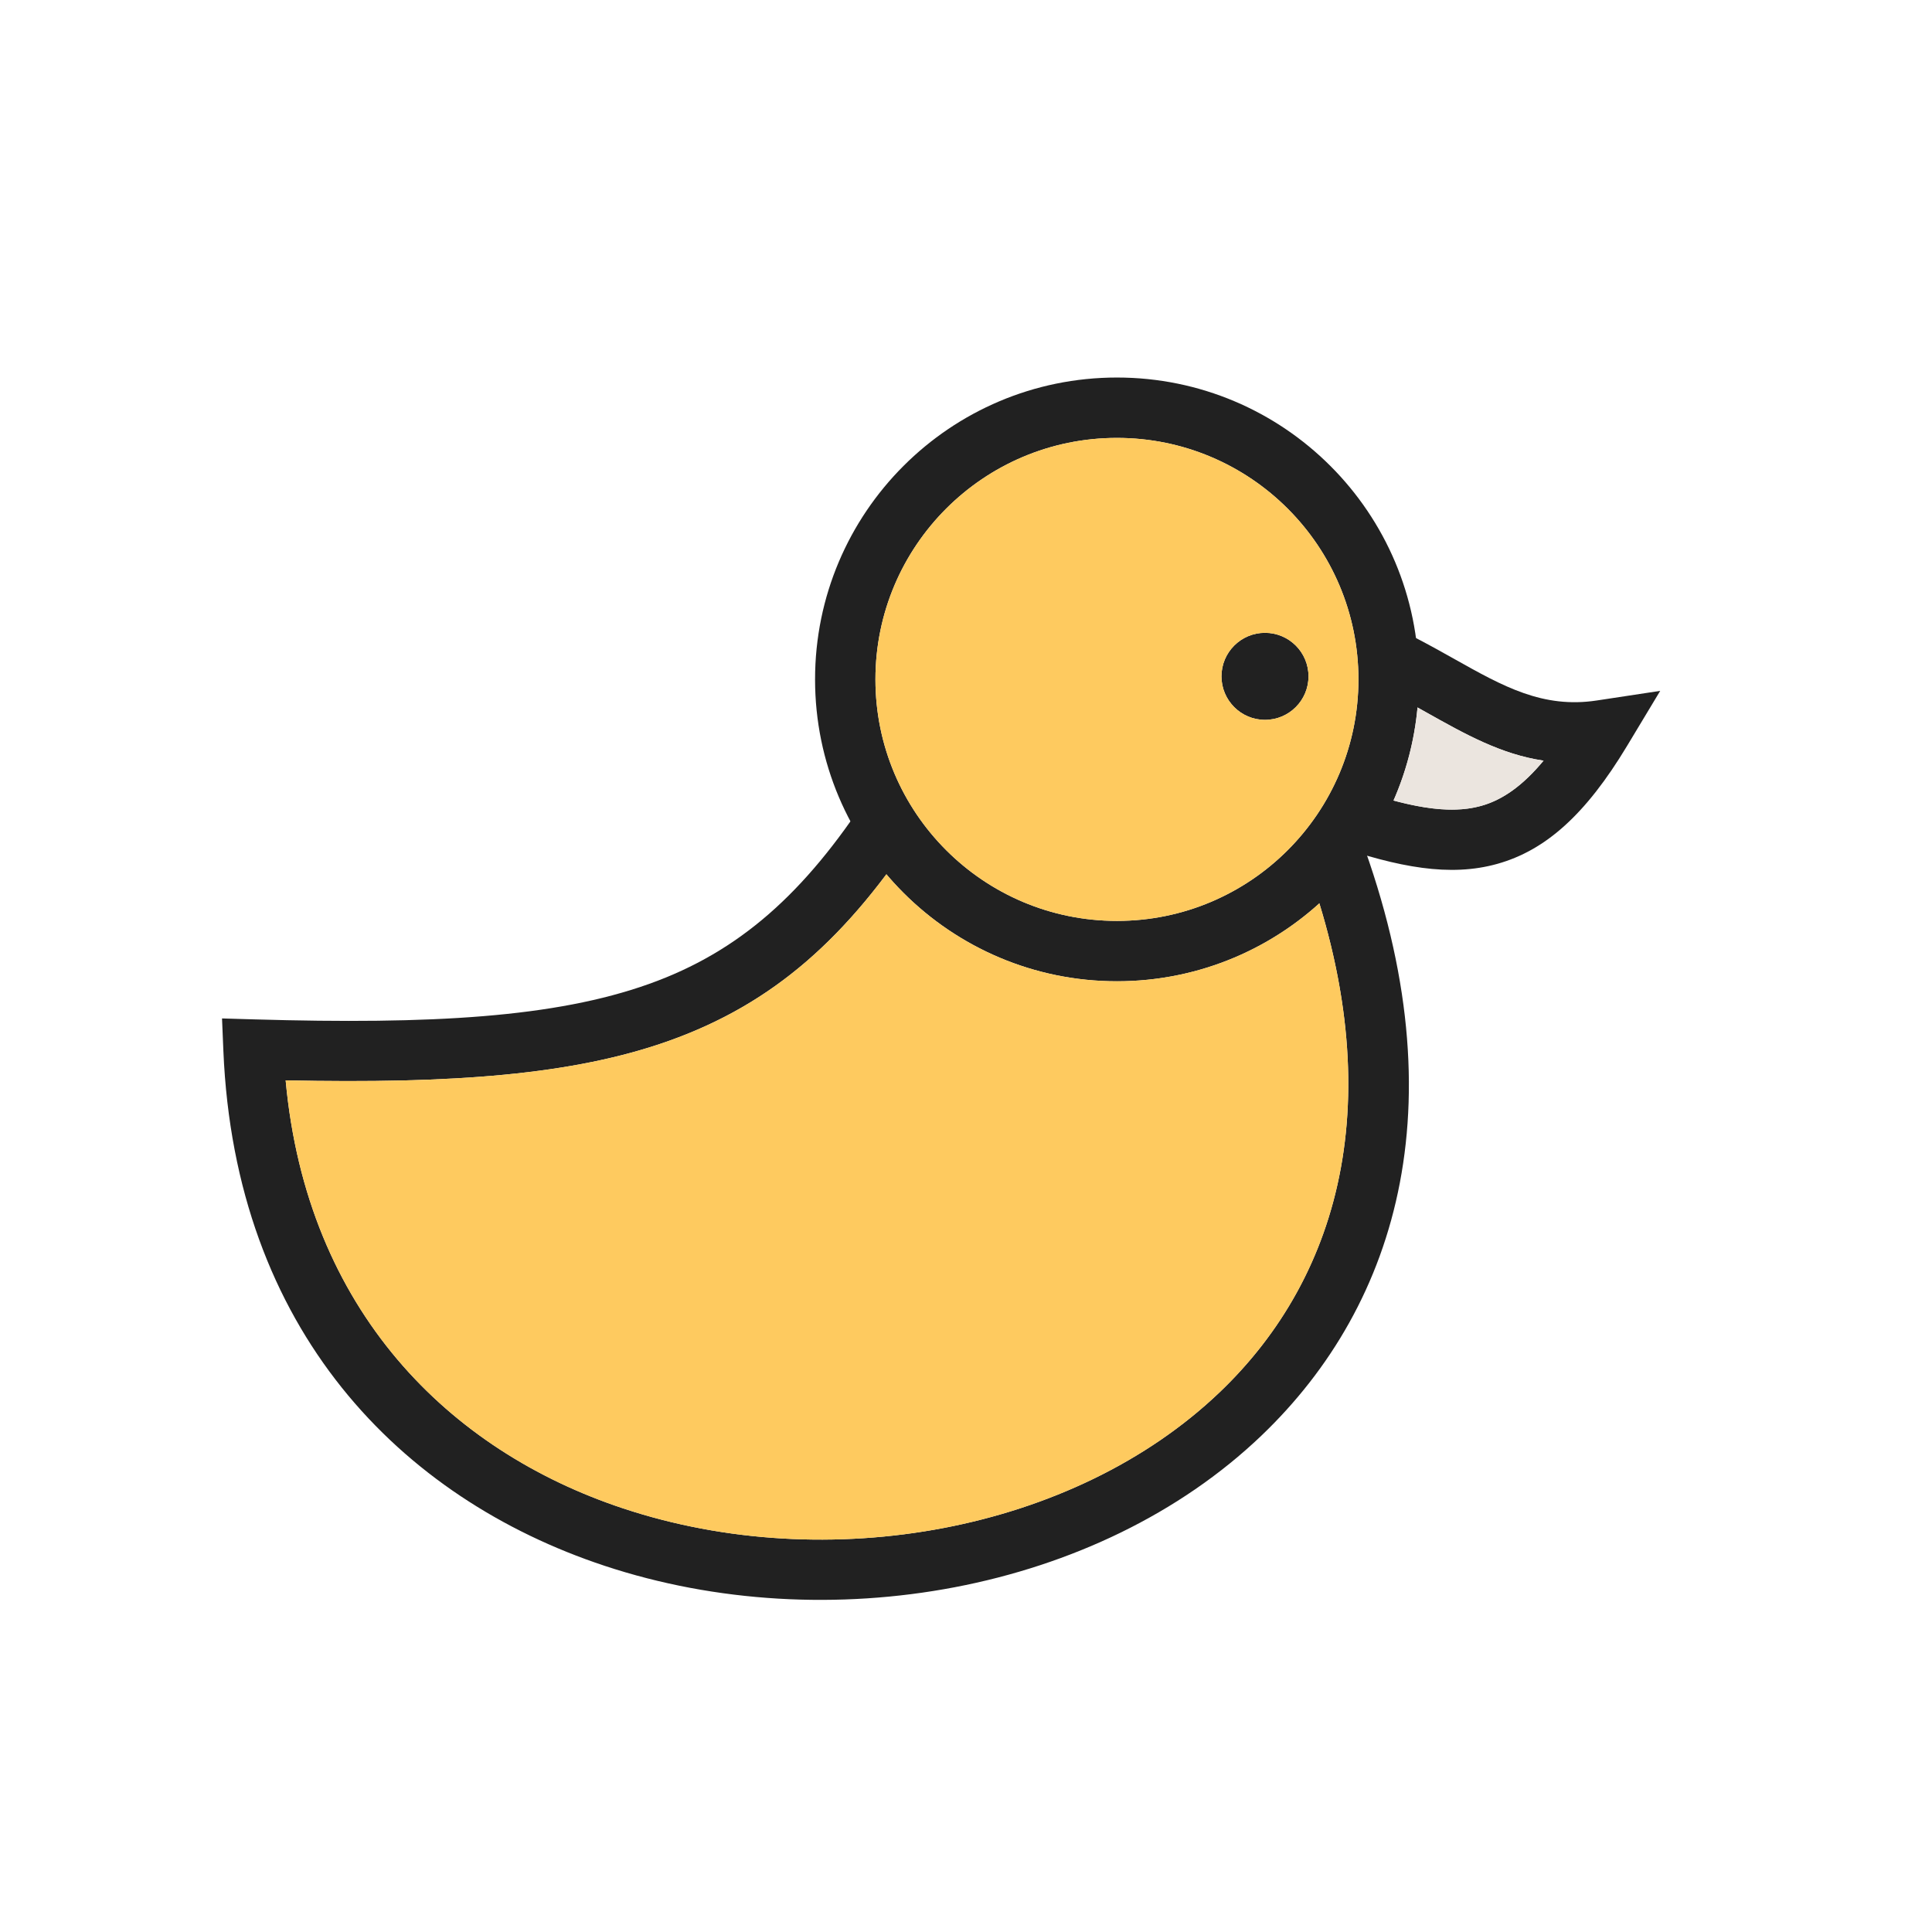 <?xml version="1.0" encoding="UTF-8"?>
<!DOCTYPE svg PUBLIC "-//W3C//DTD SVG 1.1//EN" "http://www.w3.org/Graphics/SVG/1.1/DTD/svg11.dtd">
<!-- Creator: CorelDRAW -->
<svg xmlns="http://www.w3.org/2000/svg" xml:space="preserve" width="2048px" height="2048px" style="shape-rendering:geometricPrecision; text-rendering:geometricPrecision; image-rendering:optimizeQuality; fill-rule:evenodd; clip-rule:evenodd"
viewBox="0 0 2048 2048"
 xmlns:xlink="http://www.w3.org/1999/xlink">
 <defs>
  <style type="text/css">
   <![CDATA[
    .fil4 {fill:none}
    .fil1 {fill:#212121}
    .fil3 {fill:#EBE5DF}
    .fil2 {fill:#FECA5F}
    .fil0 {fill:#212121;fill-rule:nonzero}
   ]]>
  </style>
 </defs>
 <g id="Layer_x0020_1">
  <path class="fil0" d="M1184 400.196c88.361,0 168.362,35.819 226.271,93.729 57.91,57.91 93.729,137.91 93.729,226.271 0,88.361 -35.819,168.362 -93.729,226.271 -57.91,57.91 -137.91,93.729 -226.271,93.729 -88.361,0 -168.362,-35.819 -226.271,-93.729 -57.91,-57.91 -93.729,-137.91 -93.729,-226.271 0,-88.361 35.819,-168.362 93.729,-226.271 57.91,-57.91 137.91,-93.729 226.271,-93.729zm181.021 138.979c-46.324,-46.324 -110.326,-74.978 -181.021,-74.978 -70.695,0 -134.697,28.654 -181.021,74.978 -46.324,46.324 -74.978,110.326 -74.978,181.021 0,70.695 28.654,134.697 74.978,181.021 46.324,46.324 110.326,74.978 181.021,74.978 70.695,0 134.697,-28.654 181.021,-74.978 46.324,-46.324 74.978,-110.326 74.978,-181.021 0,-70.695 -28.654,-134.697 -74.978,-181.021z"/>
  <path class="fil0" d="M974.4 876.803c-75.931,116.936 -154.223,186.917 -265.272,226.523 -101.321,36.136 -228.508,45.624 -406.316,41.901 22.473,244.449 173.578,392.716 358.02,453.825 108.021,35.791 227.364,42.106 339.344,20.714 111.455,-21.293 215.308,-69.936 292.947,-144.15 128.662,-122.991 185.381,-318.444 84.286,-578.982l59.499 -23.001c112.136,288.994 46.523,508.374 -99.784,648.232 -86.783,82.957 -201.937,137.15 -324.947,160.65 -122.486,23.399 -253.081,16.472 -371.345,-22.713 -216.287,-71.661 -391.707,-249.862 -404.048,-546.082l-1.421 -34.121 34.172 0.996c188.4,5.486 318.839,-2.031 418.344,-37.52 96.306,-34.348 165.15,-96.495 233.023,-201.023l53.499 34.75z"/>
  <circle class="fil1" cx="1340.94" cy="716.946" r="46.124"/>
  <path class="fil0" d="M1499.59 675.624c16.113,8.366 29.605,15.939 42.557,23.209 51.183,28.726 93.344,52.389 150.503,43.716l67.24 -10.202 -35.114 58.328c-43.776,72.717 -86.381,110.752 -137.623,125.074 -50.323,14.067 -104.56,3.671 -173.777,-20.037l20.499 -60.501c57.634,19.741 101.05,28.885 136.277,19.038 22.839,-6.383 44.148,-21.522 66.08,-47.93 -45.135,-6.729 -82.632,-27.768 -125.335,-51.735 -13.398,-7.521 -27.352,-15.352 -40.559,-22.209l29.251 -56.75z"/>
  <path class="fil2" d="M1440 720.195c0,-70.695 -28.654,-134.697 -74.978,-181.021 -46.324,-46.324 -110.326,-74.978 -181.021,-74.978 -70.695,0 -134.697,28.654 -181.021,74.978 -46.324,46.324 -74.978,110.326 -74.978,181.021 0,70.695 28.654,134.697 74.978,181.021 46.324,46.324 110.326,74.978 181.021,74.978 70.695,0 134.697,-28.654 181.021,-74.978 46.324,-46.324 74.978,-110.326 74.978,-181.021zm-99.06 42.875c-25.474,0 -46.124,-20.65 -46.124,-46.124 0,-25.474 20.65,-46.124 46.124,-46.124 25.474,0 46.124,20.65 46.124,46.124 0,25.474 -20.65,46.124 -46.124,46.124z"/>
  <path class="fil2" d="M1184 1040.2c-88.361,0 -168.362,-35.819 -226.271,-93.729 -6.306,-6.306 -12.35,-12.874 -18.115,-19.685 -65.624,87.468 -136.265,142.939 -230.489,176.544 -101.321,36.136 -228.508,45.624 -406.316,41.901 22.473,244.449 173.578,392.716 358.02,453.825 108.021,35.791 227.364,42.106 339.344,20.714 111.455,-21.293 215.308,-69.936 292.947,-144.15 118.426,-113.205 175.901,-287.801 105.463,-518.032 -56.763,51.343 -132.024,82.612 -214.583,82.612z"/>
  <path class="fil3" d="M1477.19 848.617c36.961,9.867 67.159,12.845 92.962,5.631 22.839,-6.383 44.148,-21.522 66.08,-47.93 -45.135,-6.729 -82.632,-27.768 -125.335,-51.735 -2.733,-1.534 -5.49,-3.082 -8.258,-4.631 -3.21,34.802 -11.993,67.991 -25.449,98.665z"/>
 </g>
 <rect class="fil4" width="2048" height="2048"/>
</svg>

